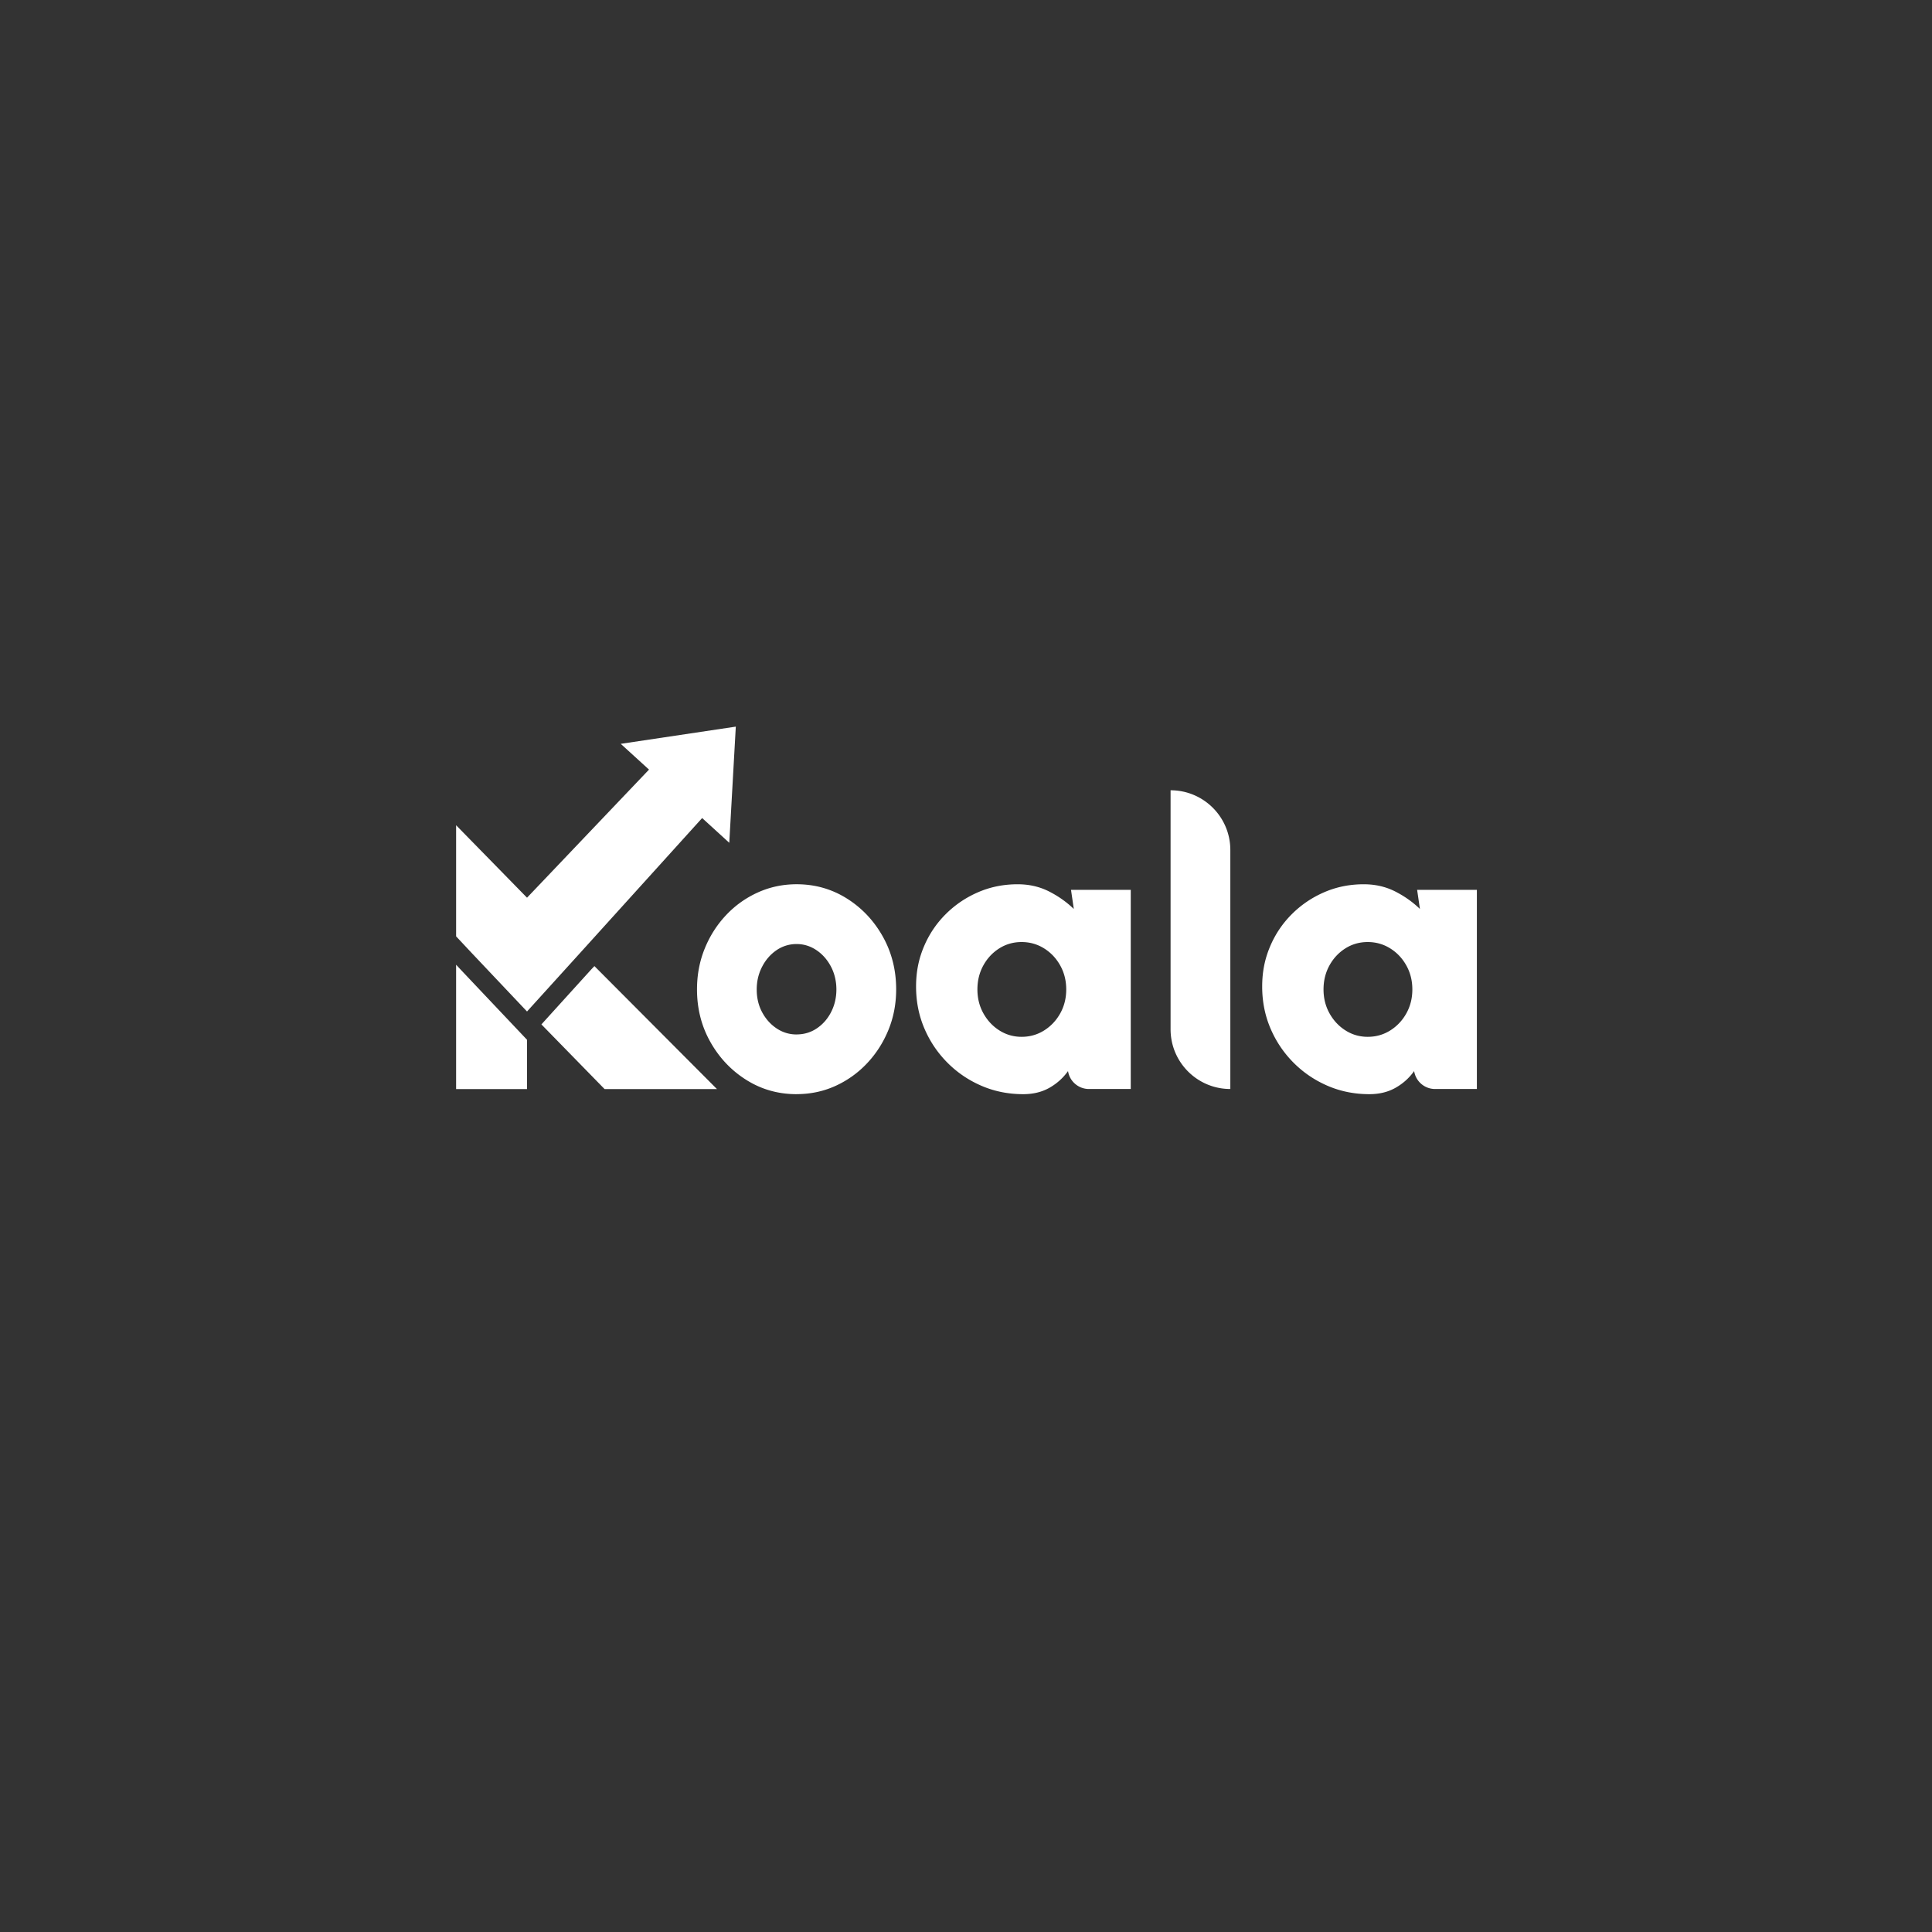 <svg xmlns="http://www.w3.org/2000/svg" id="Capa_1" viewBox="0 0 1080 1080"><rect x="0" y="0" width="1080" height="1080" fill="#333333" stroke="none"/><defs><style>.cls-1{fill:#fff;stroke-width:0}</style></defs><path d="M445.29 611.65c-10.24 0-19.58-2.64-28-7.91-8.42-5.27-15.14-12.34-20.15-21.21-5.01-8.87-7.51-18.68-7.51-29.45 0-8.16 1.45-15.79 4.34-22.88 2.89-7.09 6.88-13.32 11.97-18.7 5.08-5.38 11-9.59 17.76-12.64 6.75-3.04 13.95-4.56 21.6-4.56 10.24 0 19.57 2.63 28 7.9 8.42 5.27 15.14 12.36 20.15 21.26 5.01 8.91 7.51 18.78 7.51 29.61 0 8.09-1.45 15.66-4.34 22.71-2.89 7.05-6.89 13.27-11.97 18.65a55.99 55.99 0 0 1-17.7 12.64c-6.72 3.04-13.94 4.56-21.65 4.56Zm0-33.4c4.23 0 8.03-1.15 11.41-3.45 3.38-2.3 6.03-5.36 7.96-9.18 1.93-3.82 2.89-8 2.89-12.52s-1.02-8.94-3.06-12.8c-2.04-3.86-4.75-6.92-8.13-9.18-3.38-2.26-7.07-3.4-11.08-3.4s-7.92 1.17-11.3 3.51c-3.38 2.34-6.05 5.44-8.02 9.3-1.97 3.86-2.95 8.05-2.95 12.58 0 4.75 1.02 9.02 3.06 12.8 2.04 3.78 4.75 6.79 8.13 9.02 3.38 2.23 7.07 3.34 11.08 3.34ZM598.7 497.43h33.4v111.33h-23.37c-5.84 0-10.8-4.25-11.7-10.02-2.75 3.86-6.22 6.98-10.41 9.35-4.19 2.37-9.07 3.56-14.64 3.56-8.31 0-16.09-1.56-23.32-4.68-7.24-3.12-13.6-7.44-19.09-12.97s-9.78-11.91-12.86-19.15c-3.08-7.24-4.62-15.01-4.62-23.32s1.45-15.36 4.34-22.27c2.89-6.9 6.96-12.97 12.19-18.2 5.23-5.23 11.28-9.33 18.15-12.3 6.86-2.97 14.23-4.45 22.1-4.45 6.38 0 12.19 1.32 17.42 3.95 5.23 2.63 9.89 5.92 13.97 9.85l-1.56-10.69Zm-27.61 82.16c4.6 0 8.79-1.19 12.58-3.56 3.78-2.38 6.79-5.57 9.02-9.57 2.23-4.01 3.34-8.46 3.34-13.36s-1.11-9.35-3.34-13.36c-2.23-4.01-5.23-7.2-9.02-9.57-3.79-2.37-7.98-3.56-12.58-3.56s-8.78 1.19-12.52 3.56c-3.75 2.38-6.72 5.57-8.91 9.57-2.19 4.01-3.28 8.46-3.28 13.36s1.11 9.35 3.34 13.36c2.23 4.01 5.21 7.2 8.96 9.57 3.75 2.38 7.89 3.56 12.41 3.56ZM654.36 575.36V441.77c18.45 0 33.4 14.95 33.4 33.4v133.59c-18.45 0-33.4-14.95-33.4-33.4ZM792.18 497.43h33.4v111.33h-23.37c-5.84 0-10.8-4.25-11.7-10.02-2.75 3.86-6.22 6.98-10.41 9.35-4.19 2.37-9.07 3.56-14.64 3.56-8.31 0-16.09-1.56-23.32-4.68-7.24-3.12-13.6-7.44-19.09-12.97s-9.78-11.91-12.86-19.15c-3.08-7.24-4.62-15.01-4.62-23.32s1.45-15.36 4.34-22.27c2.89-6.9 6.96-12.97 12.19-18.2 5.23-5.23 11.28-9.33 18.15-12.3 6.86-2.97 14.23-4.45 22.1-4.45 6.38 0 12.19 1.32 17.42 3.95 5.23 2.63 9.89 5.92 13.97 9.85l-1.56-10.69Zm-27.61 82.16c4.6 0 8.79-1.19 12.58-3.56 3.78-2.38 6.79-5.57 9.02-9.57 2.23-4.01 3.34-8.46 3.34-13.36s-1.11-9.35-3.34-13.36c-2.23-4.01-5.23-7.2-9.02-9.57-3.79-2.37-7.98-3.56-12.58-3.56s-8.78 1.19-12.52 3.56c-3.75 2.38-6.72 5.57-8.91 9.57-2.19 4.01-3.28 8.46-3.28 13.36s1.11 9.35 3.34 13.36c2.23 4.01 5.21 7.2 8.96 9.57 3.75 2.38 7.89 3.56 12.41 3.56ZM330.71 541.7l-28.06 30.95 35.32 36.15h62.82l-68.5-68.74-1.58 1.64zM257.3 541.79l-2.33-2.5v69.51h39.64v-27.56l-37.31-39.45zM411.32 406.19 347 415.81l15.8 14.4-68.19 71.61-39.64-40.51v62.11l8.31 8.88 31.33 33.13.48-.53 29.51-32.55 67.91-75.06 15.16 13.83 3.65-64.93z" class="cls-1"/></svg>